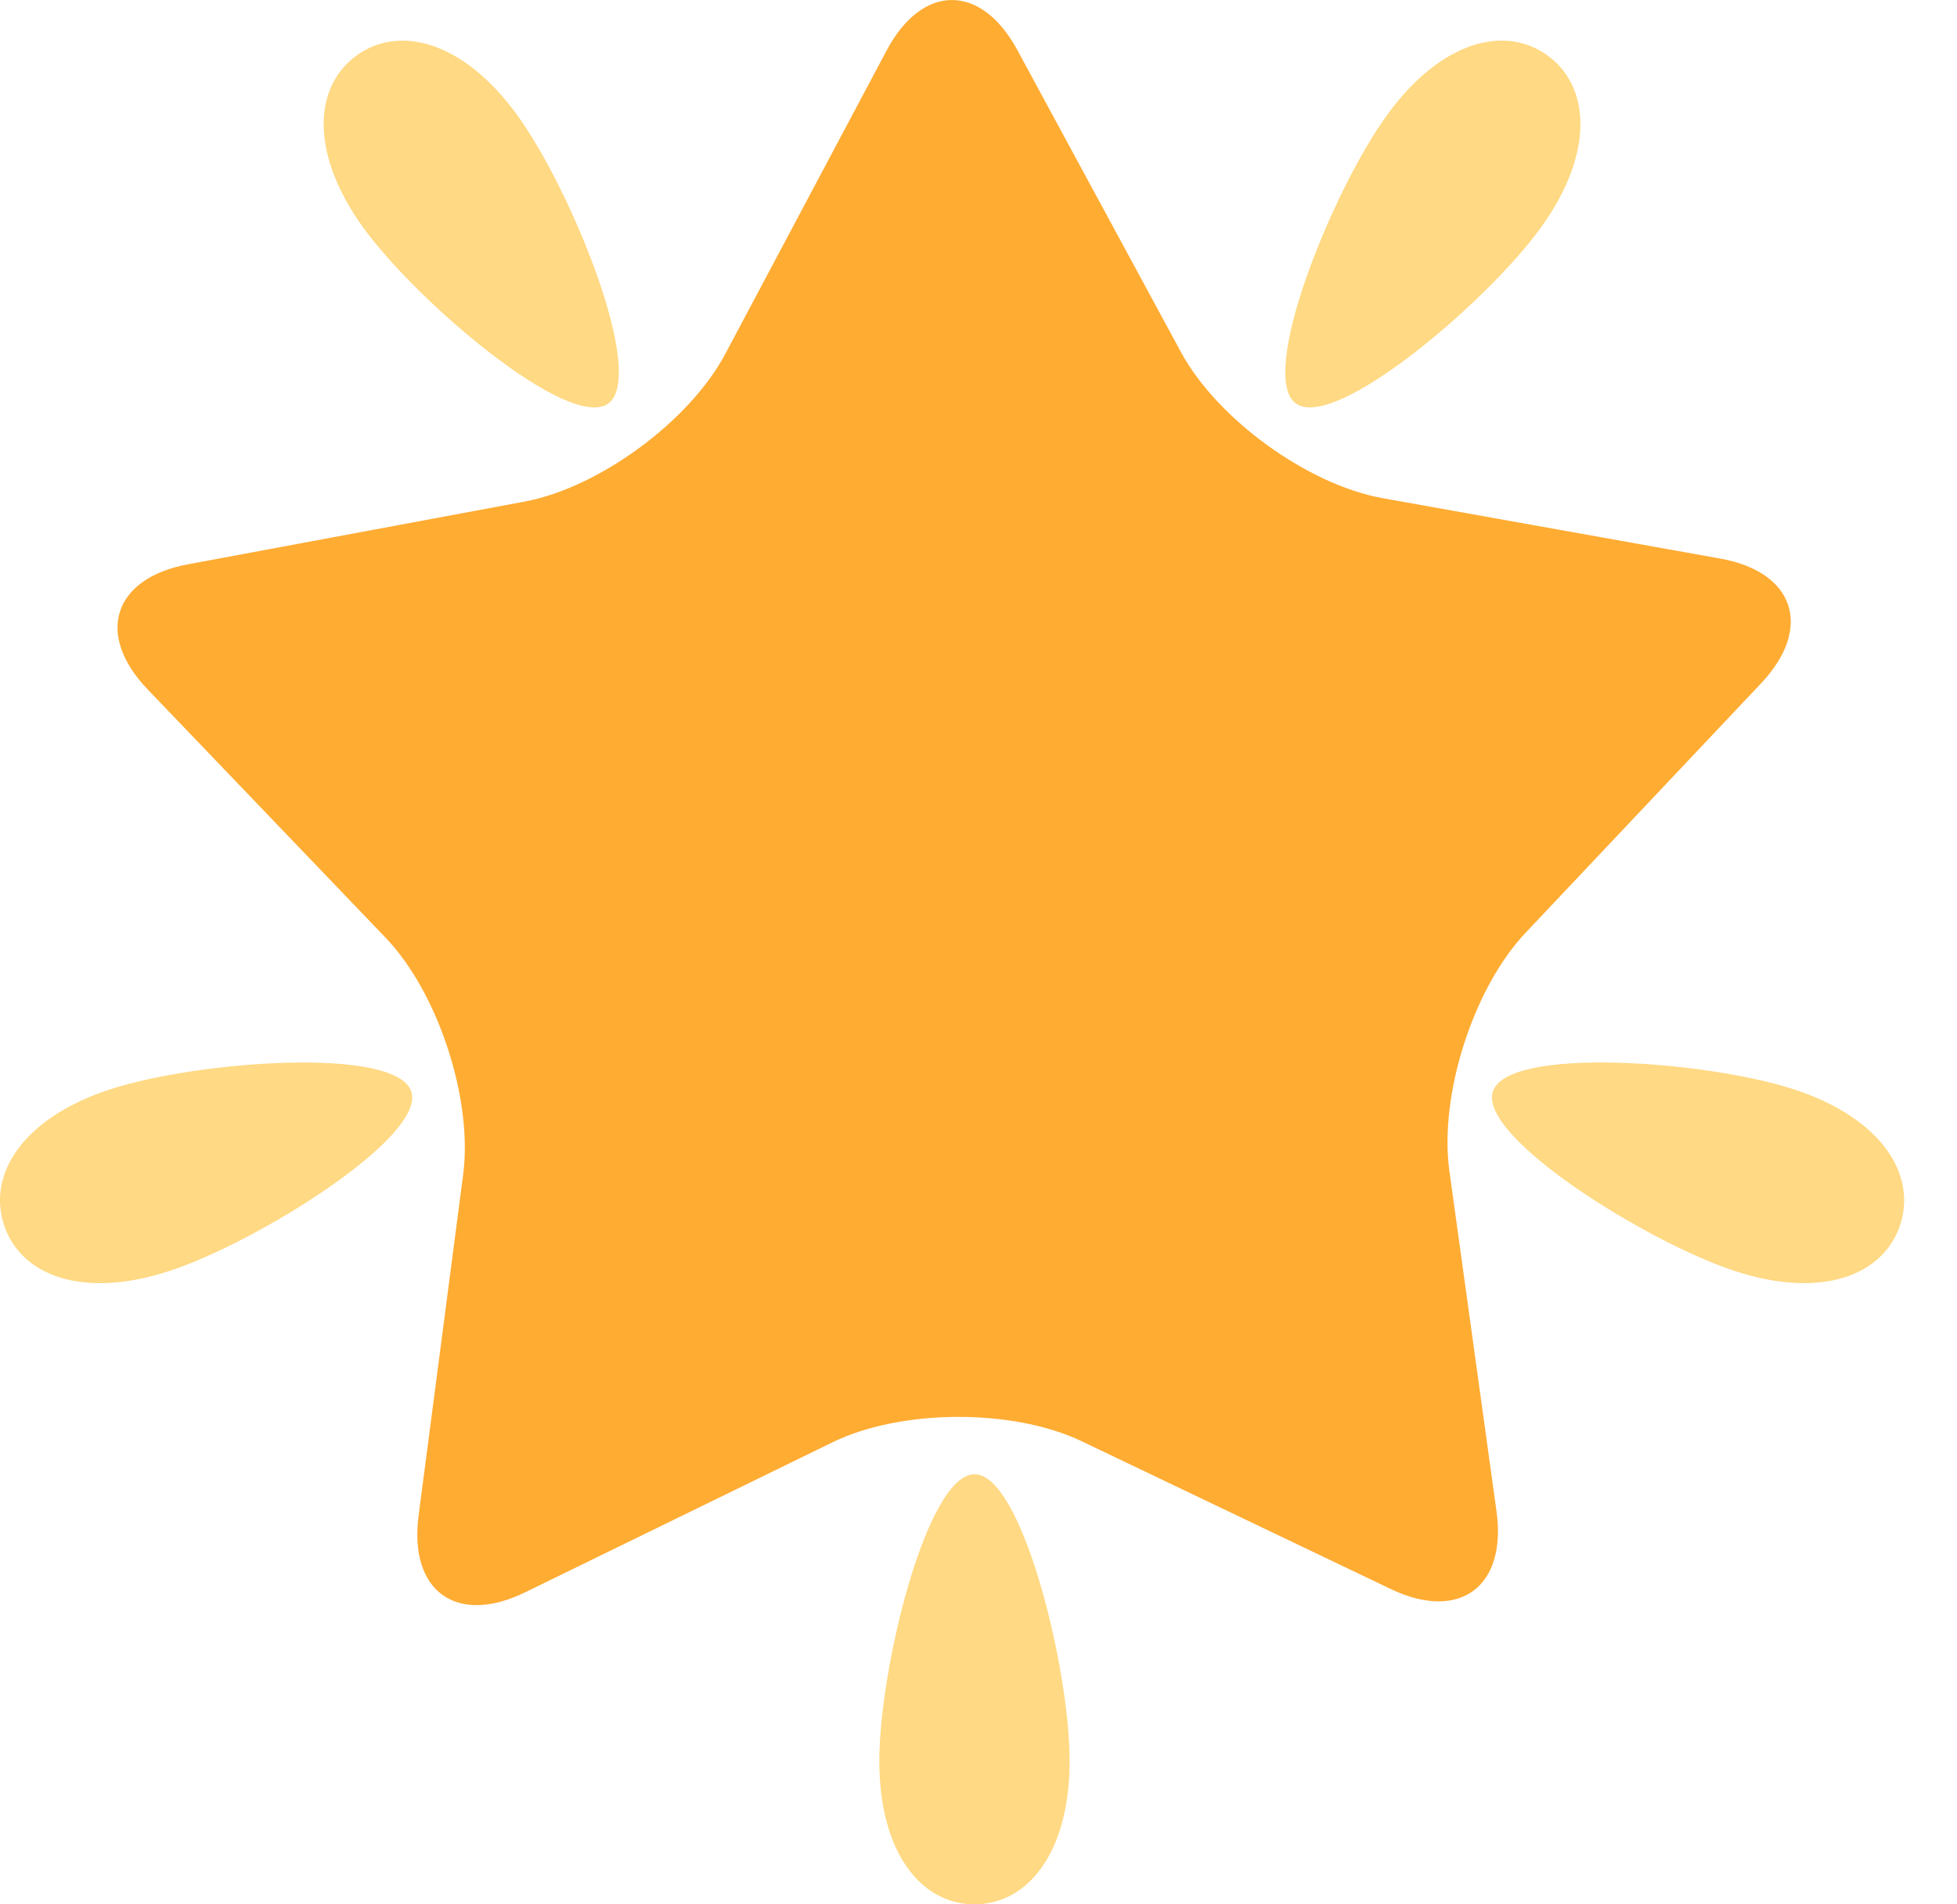 <svg width="37" height="36" viewBox="0 0 37 36" fill="none" xmlns="http://www.w3.org/2000/svg">
<path d="M28.84 17.637C27.853 18.681 27.207 20.704 27.402 22.131L28.294 28.572C28.491 29.998 27.593 30.659 26.298 30.041L20.447 27.244C19.152 26.625 17.039 26.634 15.747 27.262L9.921 30.105C8.63 30.733 7.728 30.078 7.914 28.652L8.757 22.203C8.943 20.776 8.282 18.759 7.287 17.723L2.793 13.034C1.797 11.998 2.138 10.932 3.548 10.669L9.918 9.482C11.328 9.219 13.034 7.964 13.711 6.693L16.762 0.956C17.437 -0.315 18.551 -0.318 19.235 0.947L22.33 6.66C23.016 7.925 24.73 9.166 26.144 9.418L32.522 10.559C33.934 10.81 34.283 11.873 33.296 12.918L28.84 17.637Z" fill="#FFAC33"/>
<path d="M9.783 2.181C10.806 3.594 12.229 7.098 11.5 7.628C10.772 8.159 7.893 5.718 6.87 4.305C5.848 2.892 5.935 1.637 6.739 1.051C7.543 0.464 8.759 0.769 9.783 2.181ZM29.131 4.305C28.109 5.718 25.23 8.16 24.5 7.627C23.771 7.097 25.195 3.594 26.219 2.182C27.242 0.768 28.457 0.463 29.262 1.051C30.065 1.637 30.152 2.892 29.131 4.305ZM16.625 33.291C16.624 31.544 17.523 27.869 18.426 27.869C19.323 27.869 20.224 31.544 20.223 33.289C20.223 35.036 19.419 36.002 18.423 35.999C17.429 36.002 16.625 35.038 16.625 33.291ZM32.804 24.029C31.149 23.489 27.946 21.495 28.225 20.634C28.502 19.776 32.262 20.052 33.915 20.593C35.57 21.133 36.236 22.198 35.928 23.148C35.62 24.099 34.459 24.569 32.804 24.029ZM2.083 20.593C3.738 20.053 7.497 19.776 7.777 20.637C8.053 21.494 4.849 23.491 3.196 24.029C1.542 24.57 0.378 24.099 0.073 23.149C-0.235 22.2 0.427 21.134 2.083 20.593Z" fill="#FFD983"/>
</svg>
